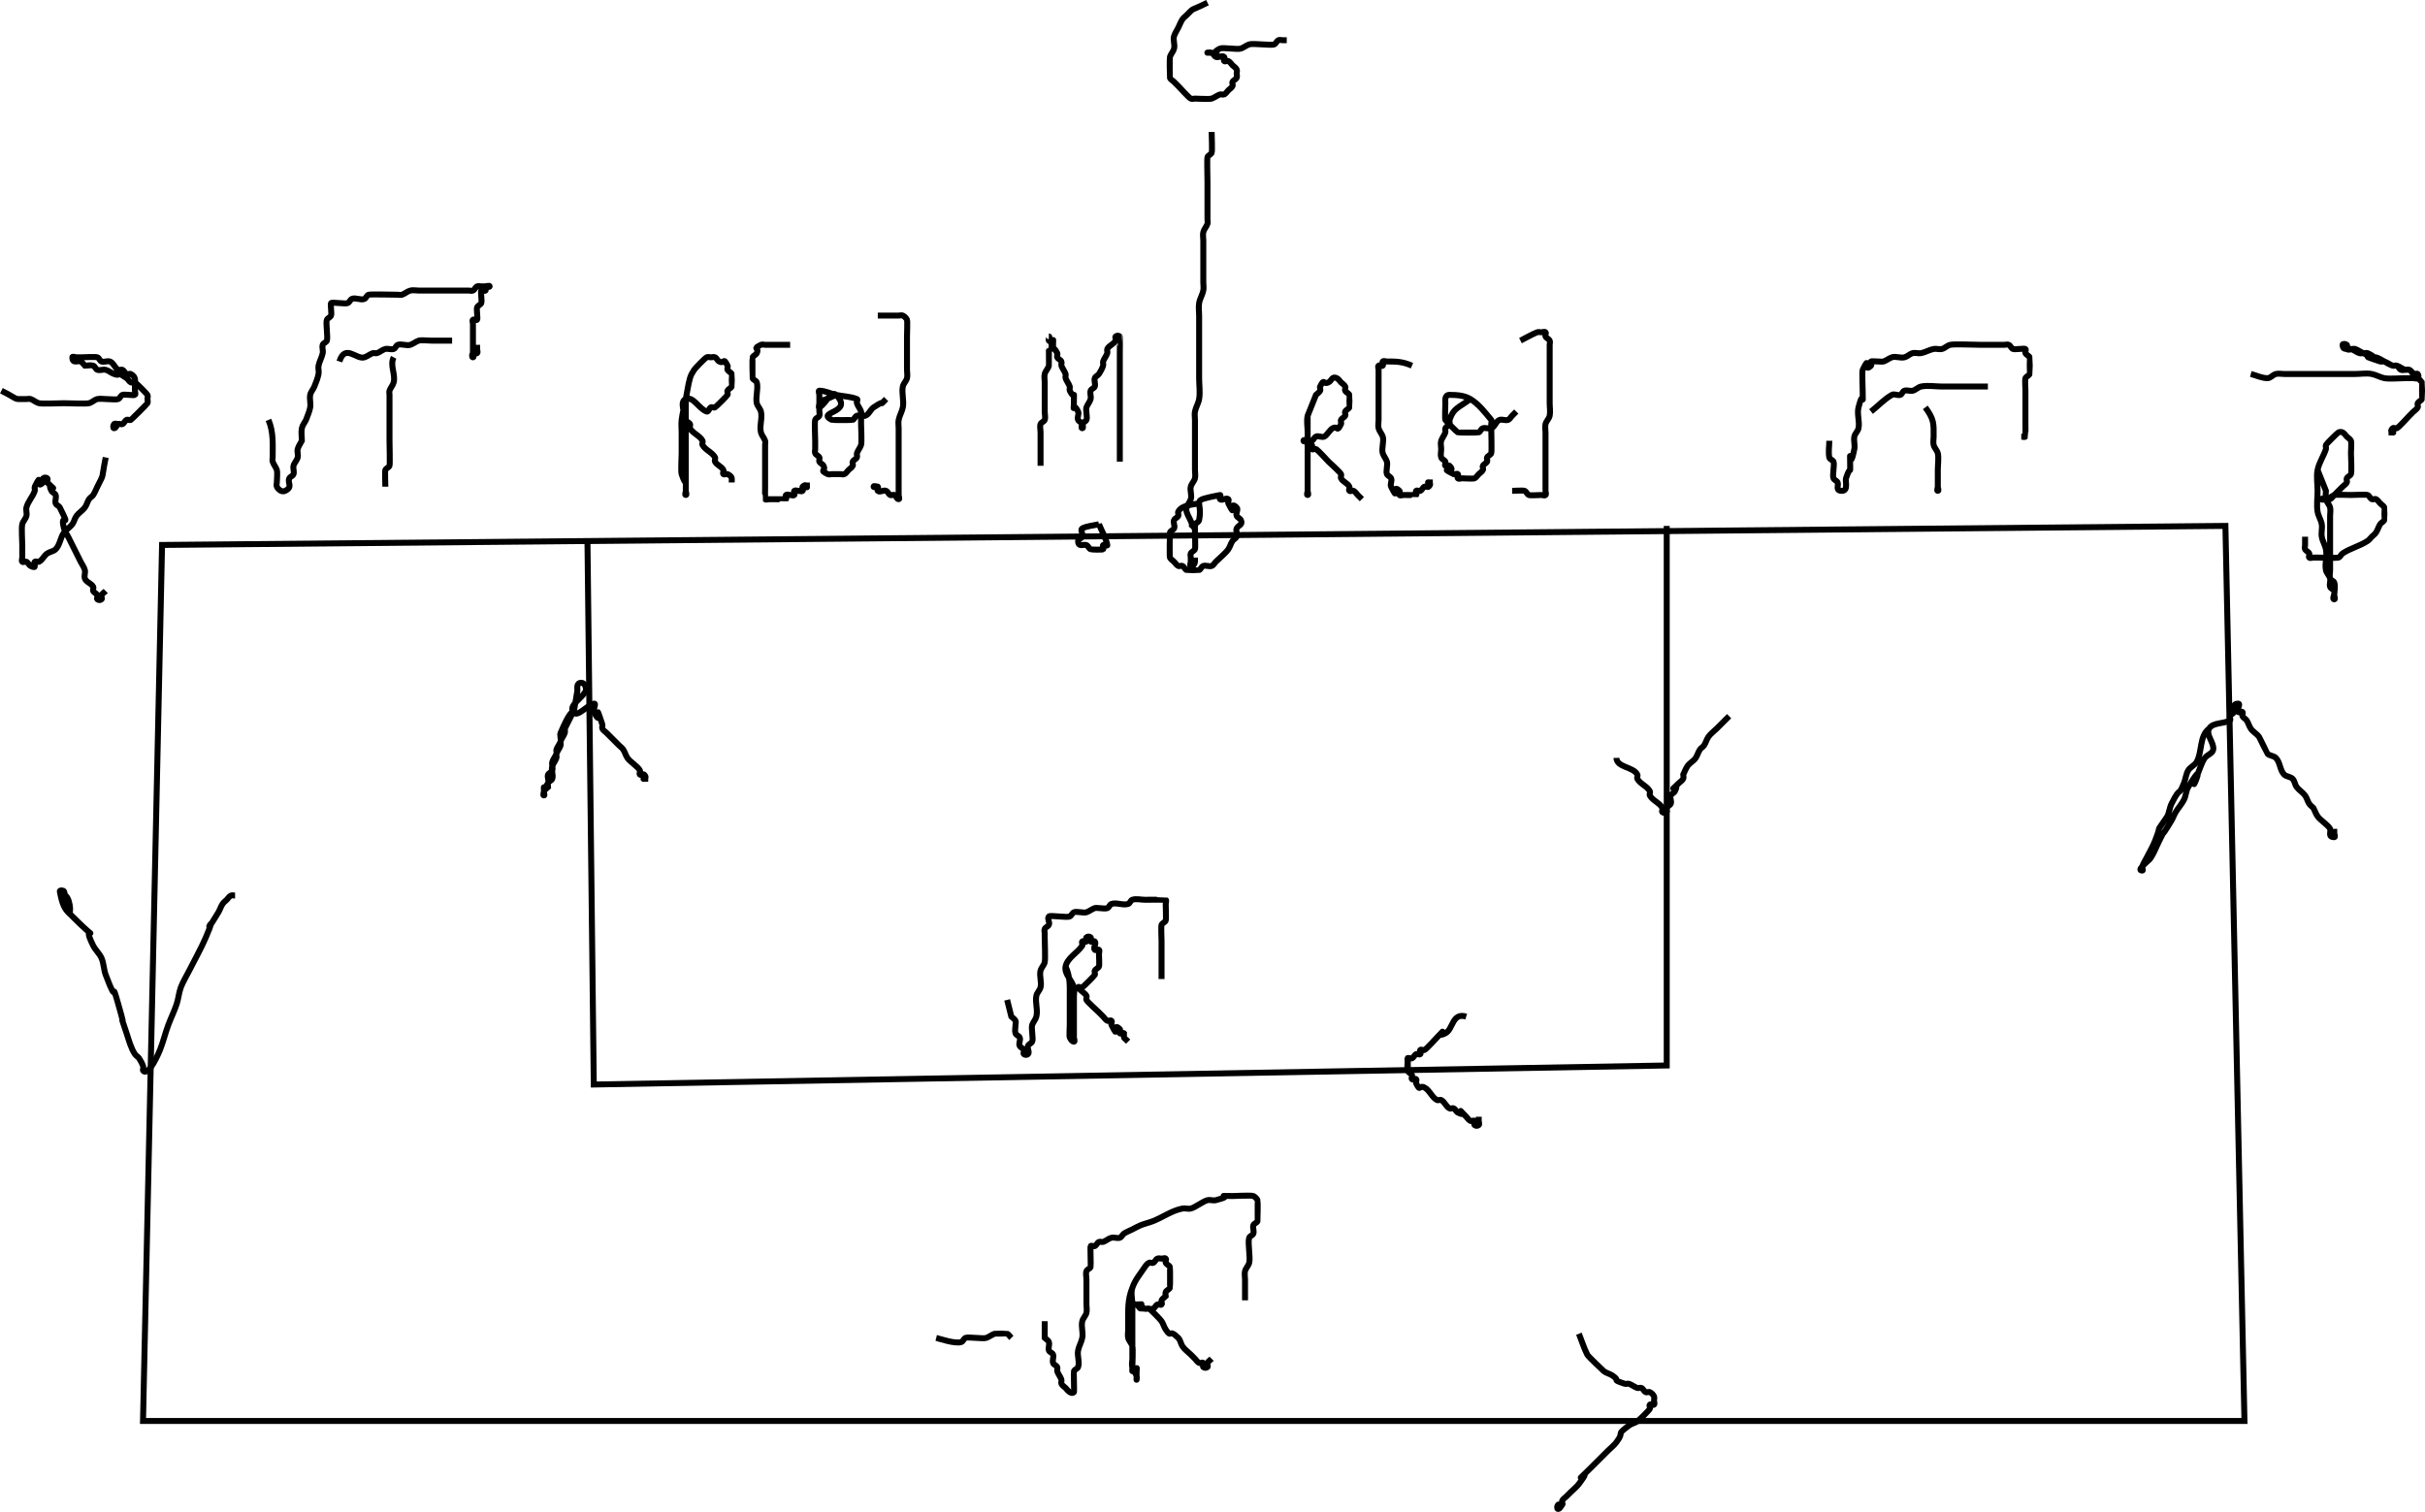 <?xml version="1.0" encoding="UTF-8" standalone="no"?>
<!-- Created with Inkscape (http://www.inkscape.org/) -->

<svg
   xmlns:dc="http://purl.org/dc/elements/1.1/"
   xmlns:cc="http://creativecommons.org/ns#"
   xmlns:rdf="http://www.w3.org/1999/02/22-rdf-syntax-ns#"
   xmlns:svg="http://www.w3.org/2000/svg"
   xmlns="http://www.w3.org/2000/svg"
   xmlns:sodipodi="http://sodipodi.sourceforge.net/DTD/sodipodi-0.dtd"
   xmlns:inkscape="http://www.inkscape.org/namespaces/inkscape"
   width="406.345"
   height="253.375"
   id="svg2"
   version="1.1"
   inkscape:version="0.48.2 r9819"
   sodipodi:docname="controlDiagramDetunedCavity.svg">
  <defs
     id="defs4" />
  <sodipodi:namedview
     id="base"
     pagecolor="#ffffff"
     bordercolor="#666666"
     borderopacity="1.0"
     inkscape:pageopacity="0.0"
     inkscape:pageshadow="2"
     inkscape:zoom="1.43"
     inkscape:cx="252.15625"
     inkscape:cy="111.08823"
     inkscape:document-units="px"
     inkscape:current-layer="layer1"
     showgrid="false"
     inkscape:window-width="1280"
     inkscape:window-height="737"
     inkscape:window-x="-8"
     inkscape:window-y="1912"
     inkscape:window-maximized="1"
     fit-margin-top="0"
     fit-margin-left="0"
     fit-margin-right="0"
     fit-margin-bottom="0" />
  <g
     inkscape:label="Layer 1"
     inkscape:groupmode="layer"
     id="layer1"
     transform="translate(-122.844,-134.438)">
    <path
       style="fill:none;stroke:#000000;stroke-width:1px;stroke-linecap:butt;stroke-linejoin:miter;stroke-opacity:1"
       d="m 150,225.766 345.745,-3.191 3.191,150 -352.128,0 z"
       id="path2993"
       inkscape:connector-curvature="0" />
    <path
       style="fill:none;stroke:#000000;stroke-width:1px;stroke-linecap:butt;stroke-linejoin:miter;stroke-opacity:1"
       d="m 221.277,224.703 1.064,91.489 179.787,-3.191 0,-90.426"
       id="path2995"
       inkscape:connector-curvature="0" />
    <path
       style="fill:none;stroke:#000000;stroke-width:1px;stroke-linecap:butt;stroke-linejoin:miter;stroke-opacity:1"
       d="m 167.832,204.81 c 0.874,2.09 0.699,4.124 0.699,6.294 0,0.233 -0.074,0.478 0,0.699 0.165,0.494 0.534,0.904 0.699,1.399 0.132,0.395 0,1.638 0,2.098 0,0.233 -0.104,0.491 0,0.699 0.227,0.455 0.82,0.989 1.399,0.699 1.373,-0.686 0.315,-1.329 0.699,-2.098 0.147,-0.295 0.595,-0.387 0.699,-0.699 0.147,-0.442 -0.113,-0.946 0,-1.399 0.126,-0.506 0.573,-0.893 0.699,-1.399 0.113,-0.452 -0.113,-0.946 0,-1.399 0.126,-0.506 0.466,-0.932 0.699,-1.399 0,-0.699 -0.137,-1.412 0,-2.098 0.102,-0.511 0.466,-0.932 0.699,-1.399 0.233,-0.699 0.578,-1.371 0.699,-2.098 0.115,-0.69 -0.137,-1.412 0,-2.098 0.102,-0.511 0.506,-0.915 0.699,-1.399 0.274,-0.684 0.555,-1.375 0.699,-2.098 0.091,-0.457 -0.091,-0.941 0,-1.399 0.145,-0.723 0.555,-1.375 0.699,-2.098 0.091,-0.457 -0.147,-0.956 0,-1.399 0.104,-0.313 0.595,-0.387 0.699,-0.699 0.193,-0.579 -0.222,-3.052 0,-3.497 0.147,-0.295 0.552,-0.404 0.699,-0.699 0.139,-0.277 -0.143,-1.955 0,-2.098 0.191,-0.191 2.418,0.19 2.797,0 0.295,-0.147 0.404,-0.552 0.699,-0.699 0.559,-0.28 1.538,0.28 2.098,0 0.295,-0.147 0.387,-0.595 0.699,-0.699 0.319,-0.106 4.422,0 4.895,0 0.233,0 0.478,0.074 0.699,0 0.494,-0.165 0.893,-0.573 1.399,-0.699 0.452,-0.113 0.932,0 1.399,0 1.399,0 2.797,0 4.196,0 1.165,0 2.331,0 3.497,0 0.233,0 0.466,0 0.699,0 0.233,0 0.491,0.104 0.699,0 0.295,-0.147 0.404,-0.552 0.699,-0.699 0.208,-0.104 0.466,0 0.699,0 0.233,0 0.466,0 0.699,0 0.233,0 0.699,-0.233 0.699,0 0,0.233 -0.534,-0.165 -0.699,0 -0.165,0.165 0.165,0.534 0,0.699 -0.165,0.165 -0.534,-0.165 -0.699,0 -0.143,0.143 0.139,1.821 0,2.098 -0.147,0.295 -0.552,0.404 -0.699,0.699 -0.139,0.277 0.143,1.955 0,2.098 -0.165,0.165 -0.534,-0.165 -0.699,0 -0.165,0.165 0,0.466 0,0.699 0,1.399 0,2.797 0,4.196 0,0.233 0,0.466 0,0.699 0,0.233 0.233,0.699 0,0.699 -0.233,0 -0.165,-0.534 0,-0.699 0.165,-0.165 0.534,0.165 0.699,0 0.165,-0.165 0,-0.466 0,-0.699 0,-0.233 0,-0.466 0,-0.699"
       id="path2997"
       inkscape:connector-curvature="0" />
    <path
       style="fill:none;stroke:#000000;stroke-width:1px;stroke-linecap:butt;stroke-linejoin:miter;stroke-opacity:1"
       d="m 188.811,194.32 c -0.678,1.315 0.339,2.839 0,4.196 -0.126,0.506 -0.534,0.904 -0.699,1.399 -0.074,0.221 0,0.466 0,0.699 0,0.466 0,0.932 0,1.399 0,2.098 0,4.196 0,6.294 0,0.301 0.095,4.007 0,4.196 -0.147,0.295 -0.552,0.404 -0.699,0.699 -0.092,0.184 0,2.432 0,2.797"
       id="path2999"
       inkscape:connector-curvature="0" />
    <path
       style="fill:none;stroke:#000000;stroke-width:1px;stroke-linecap:butt;stroke-linejoin:miter;stroke-opacity:1"
       d="m 179.72,195.02 c 0.958,-3.031 2.851,-0.251 4.196,-0.699 0.494,-0.165 0.904,-0.534 1.399,-0.699 0.221,-0.074 0.478,0.074 0.699,0 0.494,-0.165 0.893,-0.573 1.399,-0.699 0.452,-0.113 0.956,0.147 1.399,0 0.313,-0.104 0.387,-0.595 0.699,-0.699 0.629,-0.21 1.469,0.21 2.098,0 0.494,-0.165 0.904,-0.534 1.399,-0.699 0.395,-0.132 1.638,0 2.098,0 1.165,0 2.331,0 3.497,0"
       id="path3001"
       inkscape:connector-curvature="0" />
    <path
       style="fill:none;stroke:#000000;stroke-width:1px;stroke-linecap:butt;stroke-linejoin:miter;stroke-opacity:1"
       d="m 306.993,222.292 c -0.932,0.233 -1.938,0.269 -2.797,0.699 -0.417,0.208 0.208,0.982 0,1.399 -0.147,0.295 -0.699,0.37 -0.699,0.699 0,1.16 0.981,0.49 1.399,0.699 0.295,0.147 0.404,0.552 0.699,0.699 0.143,0.072 1.999,0.099 2.098,0 0.165,-0.165 -0.165,-0.534 0,-0.699 0.165,-0.165 0.745,0.229 0.699,0 -0.246,-1.231 -0.932,-2.331 -1.399,-3.497 z"
       id="path3003"
       inkscape:connector-curvature="0" />
    <path
       style="fill:none;stroke:#000000;stroke-width:1px;stroke-linecap:butt;stroke-linejoin:miter;stroke-opacity:1"
       d="m 279.72,358.656 c 0.47,0.117 3.184,1.036 4.196,0.699 0.313,-0.104 0.404,-0.552 0.699,-0.699 0.416,-0.208 2.908,0.196 3.497,0 0.494,-0.165 0.904,-0.534 1.399,-0.699 0.09,-0.03 2.04,-0.029 2.098,0 0.295,0.147 0.466,0.466 0.699,0.699"
       id="path3005"
       inkscape:connector-curvature="0" />
    <path
       style="fill:none;stroke:#000000;stroke-width:1px;stroke-linecap:butt;stroke-linejoin:miter;stroke-opacity:1"
       d="m 297.902,355.859 c 0,0.932 0,1.865 0,2.797 0.233,0.233 0.595,0.387 0.699,0.699 0.147,0.442 -0.147,0.956 0,1.399 0.104,0.313 0.595,0.387 0.699,0.699 0.147,0.442 -0.147,0.956 0,1.399 0.104,0.313 0.552,0.404 0.699,0.699 0.104,0.208 -0.074,0.478 0,0.699 0.165,0.494 0.534,0.904 0.699,1.399 0.074,0.221 -0.104,0.491 0,0.699 0.147,0.295 0.466,0.466 0.699,0.699 0.137,0.137 0.884,1.214 1.399,0.699 0.072,-0.072 -0.058,-3.322 0,-3.497 0.104,-0.313 0.595,-0.387 0.699,-0.699 0.295,-0.885 -0.183,-1.883 0,-2.797 0.145,-0.723 0.555,-1.375 0.699,-2.098 0.183,-0.914 -0.226,-1.893 0,-2.797 0.126,-0.506 0.573,-0.893 0.699,-1.399 0.113,-0.452 0,-0.932 0,-1.399 0,-1.399 0,-2.797 0,-4.196 0,-0.466 -0.147,-0.956 0,-1.399 0.104,-0.313 0.595,-0.387 0.699,-0.699 0.058,-0.174 -0.072,-3.424 0,-3.497 0.165,-0.165 0.491,0.104 0.699,0 0.295,-0.147 0.404,-0.552 0.699,-0.699 0.208,-0.104 0.478,0.074 0.699,0 0.494,-0.165 0.893,-0.573 1.399,-0.699 0.452,-0.113 0.956,0.147 1.399,0 0.313,-0.104 0.425,-0.516 0.699,-0.699 0.434,-0.289 0.932,-0.466 1.399,-0.699 0.466,-0.233 0.915,-0.506 1.399,-0.699 0.684,-0.274 1.413,-0.426 2.098,-0.699 1.691,-0.676 3.057,-1.73 4.895,-2.098 0.457,-0.091 0.946,0.113 1.399,0 0.778,-0.194 2.02,-1.204 2.797,-1.399 0.452,-0.113 0.946,0.113 1.399,0 3.631,-0.908 -0.747,-0.699 2.797,-0.699 0.276,0 3.198,-0.149 3.497,0 0.295,0.147 0.552,0.404 0.699,0.699 0.05,0.101 0.011,3.465 0,3.497 -0.104,0.313 -0.595,0.387 -0.699,0.699 -0.147,0.442 0.147,0.956 0,1.399 -0.104,0.313 -0.595,0.387 -0.699,0.699 -0.282,0.846 0.238,3.243 0,4.196 -0.126,0.506 -0.573,0.893 -0.699,1.399 -0.113,0.452 0,0.932 0,1.399 0,1.165 0,2.331 0,3.497"
       id="path3007"
       inkscape:connector-curvature="0" />
    <path
       style="fill:none;stroke:#000000;stroke-width:1px;stroke-linecap:butt;stroke-linejoin:miter;stroke-opacity:1"
       d="m 312.587,350.264 c -0.8,2.001 -0.699,3.572 -0.699,5.594 0,0.466 0,0.932 0,1.399 0,0.466 -0.113,0.946 0,1.399 0.126,0.506 0.573,0.893 0.699,1.399 0.133,0.532 0,2.911 0,3.497 0,1.64 -0.165,-0.33 0.699,1.399 0.104,0.208 0,0.932 0,0.699 0,-4.639 0.33,0.989 -0.699,-2.098 -0.147,-0.442 0,-0.932 0,-1.399 0,-1.399 0,-2.797 0,-4.196 0,-1.632 0,-3.263 0,-4.895 0,-0.932 -0.295,-1.913 0,-2.797 0.43,-1.289 1.344,-2.366 2.098,-3.497 0.183,-0.274 0.404,-0.552 0.699,-0.699 0.208,-0.104 0.491,0.104 0.699,0 0.295,-0.147 0.404,-0.552 0.699,-0.699 0.208,-0.104 0.466,0 0.699,0 0.233,0 0.534,-0.165 0.699,0 0.165,0.165 -0.104,0.491 0,0.699 0.147,0.295 0.552,0.404 0.699,0.699 0.039,0.078 0.039,3.418 0,3.497 -0.147,0.295 -0.552,0.404 -0.699,0.699 -0.104,0.208 0,0.466 0,0.699 -0.233,0.233 -0.552,0.404 -0.699,0.699 -0.104,0.208 0.165,0.534 0,0.699 -0.165,0.165 -0.491,-0.104 -0.699,0 -0.295,0.147 -0.404,0.552 -0.699,0.699 -0.037,0.018 -2.061,0.018 -2.098,0 -0.295,-0.147 -0.404,-0.552 -0.699,-0.699 -0.208,-0.104 -0.932,0 -0.699,0 3.183,0 0.04,-0.33 2.098,0.699 0.208,0.104 0.491,-0.104 0.699,0 0.289,0.145 1.9,1.802 2.098,2.098 0.289,0.434 0.41,0.965 0.699,1.399 1.071,1.607 0.399,-0.3 2.098,1.399 0.369,0.369 0.41,0.965 0.699,1.399 0.366,0.549 0.932,0.932 1.399,1.399 0.233,0.233 0.466,0.466 0.699,0.699 0.233,0.233 0.404,0.552 0.699,0.699 0.208,0.104 0.534,-0.165 0.699,0 0.165,0.165 -0.165,0.534 0,0.699 0.165,0.165 0.534,0.165 0.699,0 0.165,-0.165 -0.104,-0.491 0,-0.699 0.147,-0.295 0.466,-0.466 0.699,-0.699"
       id="path3009"
       inkscape:connector-curvature="0" />
    <path
       style="fill:none;stroke:#000000;stroke-width:1px;stroke-linecap:butt;stroke-linejoin:miter;stroke-opacity:1"
       d="m 291.608,302.013 c 0.233,0.932 0.466,1.865 0.699,2.797 0.233,0.233 0.552,0.404 0.699,0.699 0.104,0.208 0,0.466 0,0.699 0,0.466 -0.147,0.956 0,1.399 0.104,0.313 0.552,0.404 0.699,0.699 0.208,0.417 -0.208,0.982 0,1.399 0.147,0.295 0.552,0.404 0.699,0.699 0.104,0.208 -0.165,0.534 0,0.699 0.165,0.165 0.534,0.165 0.699,0 0.33,-0.33 -0.208,-0.982 0,-1.399 0.147,-0.295 0.552,-0.404 0.699,-0.699 0.232,-0.463 -0.195,-2.211 0,-2.797 0.165,-0.494 0.573,-0.893 0.699,-1.399 0.283,-1.131 -0.229,-2.354 0,-3.497 0.102,-0.511 0.573,-0.893 0.699,-1.399 0.226,-0.905 -0.226,-1.893 0,-2.797 0.126,-0.506 0.573,-0.893 0.699,-1.399 0.138,-0.55 0,-3.469 0,-4.196 0,-0.233 0,-0.466 0,-0.699 0,-0.233 -0.104,-0.491 0,-0.699 0.147,-0.295 0.552,-0.404 0.699,-0.699 0.208,-0.417 -0.33,-1.069 0,-1.399 0.245,-0.245 3.013,0.242 3.497,0 0.295,-0.147 0.404,-0.552 0.699,-0.699 0.413,-0.206 1.617,0.16 2.098,0 0.494,-0.165 0.904,-0.534 1.399,-0.699 0.221,-0.074 0.466,0 0.699,0 0.466,0 0.956,0.147 1.399,0 0.313,-0.104 0.387,-0.595 0.699,-0.699 0.842,-0.281 1.955,0.281 2.797,0 0.313,-0.104 0.387,-0.595 0.699,-0.699 0.663,-0.221 1.399,0 2.098,0 0.33,0 3.465,-0.032 3.497,0 0.165,0.165 0,0.466 0,0.699 0,0.366 0.092,2.613 0,2.797 -0.147,0.295 -0.552,0.404 -0.699,0.699 -0.106,0.213 0,2.314 0,2.797 0,2.098 0,4.196 0,6.294"
       id="path3011"
       inkscape:connector-curvature="0" />
    <path
       style="fill:none;stroke:#000000;stroke-width:1px;stroke-linecap:butt;stroke-linejoin:miter;stroke-opacity:1"
       d="m 301.399,296.418 c 0.785,1.727 0.699,3.144 0.699,4.895 0,1.632 0,3.263 0,4.895 0,0.315 -0.106,1.885 0,2.098 0.147,0.295 0.37,0.699 0.699,0.699 0.233,0 0,-0.466 0,-0.699 0,-0.699 0,-1.399 0,-2.098 0,-1.632 0,-3.263 0,-4.895 0,-0.466 0.128,-0.95 0,-1.399 -0.345,-1.207 -1.645,-2.266 -1.399,-3.497 0.293,-1.464 1.969,-2.255 2.797,-3.497 0.129,-0.194 -0.165,-0.534 0,-0.699 0.165,-0.165 0.534,0.165 0.699,0 0.165,-0.165 -0.165,-0.534 0,-0.699 0.165,-0.165 0.534,-0.165 0.699,0 0.165,0.165 -0.165,0.534 0,0.699 0.165,0.165 0.534,-0.165 0.699,0 0.33,0.33 -0.33,1.069 0,1.399 0.165,0.165 0.534,-0.165 0.699,0 0.165,0.165 0,0.466 0,0.699 0,0.315 0.106,1.885 0,2.098 -0.147,0.295 -0.552,0.404 -0.699,0.699 -0.104,0.208 0.104,0.491 0,0.699 -0.093,0.186 -1.912,2.005 -2.098,2.098 -0.208,0.104 -0.699,-0.233 -0.699,0 0,0.225 1.204,1.01 1.399,1.399 0.104,0.208 -0.104,0.491 0,0.699 0.187,0.373 1.73,1.73 2.098,2.098 0.233,0.233 0.466,0.466 0.699,0.699 0.233,0.233 0.404,0.552 0.699,0.699 0.208,0.104 0.534,-0.165 0.699,0 0.165,0.165 -0.104,0.491 0,0.699 1.455,2.91 -0.048,-0.748 1.399,0.699 0.165,0.165 -0.165,0.534 0,0.699 0.165,0.165 0.534,-0.165 0.699,0 0,1.029 -0.165,0.534 0.699,1.399"
       id="path3013"
       inkscape:connector-curvature="0" />
    <path
       style="fill:none;stroke:#000000;stroke-width:1px;stroke-linecap:butt;stroke-linejoin:miter;stroke-opacity:1"
       d="m 297.203,212.502 c 0,-1.865 0,-3.73 0,-5.594 0,-0.466 -0.147,-0.956 0,-1.399 0.104,-0.313 0.595,-0.387 0.699,-0.699 0.147,-0.442 0,-0.932 0,-1.399 0,-1.632 0,-3.263 0,-4.895 0,-0.466 -0.113,-0.946 0,-1.399 0.126,-0.506 0.573,-0.893 0.699,-1.399 0.024,-0.095 -0.017,-4.895 0,-4.895 0.233,0 -0.165,0.534 0,0.699 0.932,0.932 0.699,-1.165 0.699,0.699 0,1.64 -0.165,-0.33 0.699,1.399 0.104,0.208 -0.104,0.491 0,0.699 0.147,0.295 0.552,0.404 0.699,0.699 0.104,0.208 -0.074,0.478 0,0.699 0.165,0.494 0.534,0.904 0.699,1.399 0.074,0.221 -0.074,0.478 0,0.699 0.165,0.494 0.534,0.904 0.699,1.399 0.074,0.221 -0.104,0.491 0,0.699 0.864,1.728 0.699,-0.241 0.699,1.399 0,3.183 -0.33,0.04 0.699,2.098 0.208,0.417 -0.208,0.982 0,1.399 0.147,0.295 0.552,0.404 0.699,0.699 0.104,0.208 0.233,0.699 0,0.699 -0.233,0 -0.104,-0.491 0,-0.699 0.147,-0.295 0.552,-0.404 0.699,-0.699 0.206,-0.413 -0.16,-1.617 0,-2.098 0.165,-0.494 0.573,-0.893 0.699,-1.399 0.113,-0.452 -0.147,-0.956 0,-1.399 0.104,-0.313 0.595,-0.387 0.699,-0.699 0.147,-0.442 -0.147,-0.956 0,-1.399 0.104,-0.313 0.516,-0.425 0.699,-0.699 0.289,-0.434 0.534,-0.904 0.699,-1.399 0.074,-0.221 -0.074,-0.478 0,-0.699 0.165,-0.494 0.534,-0.904 0.699,-1.399 0.074,-0.221 -0.104,-0.491 0,-0.699 0.295,-0.59 1.104,-0.809 1.399,-1.399 0.104,-0.208 -0.165,-0.534 0,-0.699 0.165,-0.165 0.534,-0.165 0.699,0 0.028,0.028 0,2.54 0,2.797 0,6.061 0,12.121 0,18.182"
       id="path3015"
       inkscape:connector-curvature="0" />
    <path
       style="fill:none;stroke:#000000;stroke-width:1px;stroke-linecap:butt;stroke-linejoin:miter;stroke-opacity:1"
       d="m 429.371,208.306 c 0,0.932 -0.183,1.883 0,2.797 0.065,0.323 0.552,0.404 0.699,0.699 0.22,0.44 -0.22,2.358 0,2.797 0.147,0.295 0.552,0.404 0.699,0.699 0.209,0.418 -0.46,1.399 0.699,1.399 1.153,0 0.534,-1.603 0.699,-2.098 0.804,-2.411 0.699,-0.518 0.699,-2.098 0,-4.356 -0.208,1.742 0.699,-2.797 0.137,-0.686 -0.137,-1.412 0,-2.098 0.102,-0.511 0.597,-0.887 0.699,-1.399 0.229,-1.143 -0.283,-2.366 0,-3.497 0.908,-3.631 0.699,0.747 0.699,-2.797 0,-0.486 -0.126,-3.244 0,-3.497 1.455,-2.91 -0.048,0.748 1.399,-0.699 0.165,-0.165 -0.165,-0.534 0,-0.699 0.109,-0.109 1.826,0.091 2.098,0 0.494,-0.165 0.904,-0.534 1.399,-0.699 0.663,-0.221 1.419,0.17 2.098,0 0.506,-0.126 0.893,-0.573 1.399,-0.699 0.452,-0.113 0.941,0.091 1.399,0 0.723,-0.145 1.375,-0.555 2.098,-0.699 0.457,-0.091 0.946,0.113 1.399,0 0.506,-0.126 0.887,-0.597 1.399,-0.699 0.738,-0.148 3.884,0 4.895,0 1.166,0 2.331,0 3.497,0 0.233,0 0.466,0 0.699,0 0.233,0 0.491,-0.104 0.699,0 0.295,0.147 0.404,0.552 0.699,0.699 0.277,0.139 1.955,-0.143 2.098,0 0.165,0.165 -0.104,0.491 0,0.699 0.147,0.295 0.552,0.404 0.699,0.699 0.03,0.06 0.03,2.738 0,2.797 -0.147,0.295 -0.552,0.404 -0.699,0.699 -0.106,0.213 0,1.783 0,2.098 0,1.865 0,3.73 0,5.594 0,0.17 0.022,2.075 0,2.098 -0.165,0.165 -0.466,0 -0.699,0"
       id="path3017"
       inkscape:connector-curvature="0" />
    <path
       style="fill:none;stroke:#000000;stroke-width:1px;stroke-linecap:butt;stroke-linejoin:miter;stroke-opacity:1"
       d="m 445.455,202.712 c 1.523,2.041 1.399,2.804 1.399,4.895 0,0.466 -0.113,0.946 0,1.399 0.126,0.506 0.573,0.893 0.699,1.399 0.181,0.724 0,1.995 0,2.797 0,0.932 0,1.865 0,2.797 0,0.233 0.233,0.699 0,0.699 -0.233,0 0,-0.466 0,-0.699 0,-0.466 0,-0.932 0,-1.399"
       id="path3019"
       inkscape:connector-curvature="0" />
    <path
       style="fill:none;stroke:#000000;stroke-width:1px;stroke-linecap:butt;stroke-linejoin:miter;stroke-opacity:1"
       d="m 436.364,203.411 c 1.165,-0.932 2.201,-2.057 3.497,-2.797 0.405,-0.231 0.956,0.147 1.399,0 0.313,-0.104 0.387,-0.595 0.699,-0.699 0.442,-0.147 0.946,0.113 1.399,0 0.506,-0.126 0.887,-0.597 1.399,-0.699 1.143,-0.229 2.331,0 3.497,0 2.564,0 5.128,0 7.692,0"
       id="path3021"
       inkscape:connector-curvature="0" />
    <path
       style="fill:none;stroke:#000000;stroke-width:1px;stroke-linecap:butt;stroke-linejoin:miter;stroke-opacity:1"
       d="m 341.958,204.11 c 0,3.497 0,6.993 0,10.49 0,0.699 0,1.399 0,2.098 0,0.233 0.233,0.699 0,0.699 -0.233,0 0,-0.466 0,-0.699 0,-1.399 0,-2.797 0,-4.196 0,-1.865 0,-3.73 0,-5.594 0,-0.932 -0.202,-1.887 0,-2.797 0.466,-1.165 0.932,-2.331 1.399,-3.497 0.233,-0.233 0.552,-0.404 0.699,-0.699 0.104,-0.208 -0.104,-0.491 0,-0.699 0.773,-1.546 0.434,-0.217 1.399,-0.699 0.569,-0.284 0.579,-1.109 1.399,-0.699 0.295,0.147 0.466,0.466 0.699,0.699 0.233,0.233 0.552,0.404 0.699,0.699 0.104,0.208 -0.104,0.491 0,0.699 0.147,0.295 0.552,0.404 0.699,0.699 0.018,0.037 0.018,2.061 0,2.098 -0.147,0.295 -0.552,0.404 -0.699,0.699 -0.104,0.208 0.104,0.491 0,0.699 -0.147,0.295 -0.552,0.404 -0.699,0.699 -0.104,0.208 0.104,0.491 0,0.699 -0.773,1.546 -0.434,0.217 -1.399,0.699 -0.295,0.147 -0.466,0.466 -0.699,0.699 -0.233,0.233 -0.404,0.552 -0.699,0.699 -0.417,0.208 -0.982,-0.208 -1.399,0 -0.295,0.147 -0.404,0.552 -0.699,0.699 -0.208,0.104 -0.466,0 -0.699,0 -0.233,0 -0.699,0.233 -0.699,0 0,-0.233 0.534,-0.165 0.699,0 0.165,0.165 -0.165,0.534 0,0.699 0.165,0.165 0.534,-0.165 0.699,0 0.165,0.165 -0.165,0.534 0,0.699 0.165,0.165 0.491,-0.104 0.699,0 0.373,0.187 1.73,1.73 2.098,2.098 0.368,0.368 1.911,1.724 2.098,2.098 0.104,0.208 -0.104,0.491 0,0.699 0.295,0.59 1.104,0.809 1.399,1.399 0.104,0.208 -0.165,0.534 0,0.699 0.165,0.165 0.491,-0.104 0.699,0 0.295,0.147 0.466,0.466 0.699,0.699 0.233,0.233 0.466,0.466 0.699,0.699"
       id="path3023"
       inkscape:connector-curvature="0" />
    <path
       style="fill:none;stroke:#000000;stroke-width:1px;stroke-linecap:butt;stroke-linejoin:miter;stroke-opacity:1"
       d="m 359.441,195.719 c -1.662,-0.709 -2.643,-0.699 -4.196,-0.699 -0.233,0 -0.534,-0.165 -0.699,0 -0.165,0.165 0.165,0.534 0,0.699 -0.165,0.165 -0.534,-0.165 -0.699,0 -0.165,0.165 0,0.466 0,0.699 0,1.632 0,3.263 0,4.895 0,1.165 0,2.331 0,3.497 0,0.466 -0.113,0.946 0,1.399 0.126,0.506 0.534,0.904 0.699,1.399 0.248,0.743 -0.248,2.054 0,2.797 0.165,0.494 0.534,0.904 0.699,1.399 0.16,0.481 -0.206,1.685 0,2.098 0.147,0.295 0.552,0.404 0.699,0.699 0.208,0.417 -0.208,0.982 0,1.399 1.455,2.91 -0.048,-0.748 1.399,0.699 0.165,0.165 -0.165,0.534 0,0.699 0.165,0.165 0.466,0 0.699,0 0.17,0 2.075,0.022 2.098,0 0.165,-0.165 -0.165,-0.534 0,-0.699 0.165,-0.165 0.491,0.104 0.699,0 0.295,-0.147 0.404,-0.552 0.699,-0.699 0.208,-0.104 0.534,0.165 0.699,0 0.932,-0.932 -1.165,-0.699 0.699,-0.699"
       id="path3025"
       inkscape:connector-curvature="0" />
    <path
       style="fill:none;stroke:#000000;stroke-width:1px;stroke-linecap:butt;stroke-linejoin:miter;stroke-opacity:1"
       d="m 369.231,201.313 c -2.001,1.501 -2.818,1.462 -3.497,3.497 -0.074,0.221 0.104,0.491 0,0.699 -0.147,0.295 -0.552,0.404 -0.699,0.699 -0.104,0.208 0.074,0.478 0,0.699 -0.165,0.494 -0.534,0.904 -0.699,1.399 -0.147,0.442 0,0.932 0,1.399 0,0.466 -0.147,0.956 0,1.399 0.104,0.313 0.552,0.404 0.699,0.699 0.104,0.208 -0.165,0.534 0,0.699 0.165,0.165 0.534,-0.165 0.699,0 1.447,1.447 -2.211,-0.057 0.699,1.399 0.208,0.104 0.534,-0.165 0.699,0 0.165,0.165 -0.165,0.534 0,0.699 0.165,0.165 0.466,0 0.699,0 0.315,0 1.885,0.106 2.098,0 0.295,-0.147 0.466,-0.466 0.699,-0.699 0.233,-0.233 0.552,-0.404 0.699,-0.699 0.104,-0.208 -0.104,-0.491 0,-0.699 0.147,-0.295 0.552,-0.404 0.699,-0.699 0.104,-0.208 -0.104,-0.491 0,-0.699 0.147,-0.295 0.552,-0.404 0.699,-0.699 0.104,-0.208 0,-3.902 0,-4.196 0,-0.233 0,-0.466 0,-0.699 0,-0.233 0.149,-0.52 0,-0.699 -1.055,-1.266 -2.083,-2.648 -3.497,-3.497 -1.019,-0.612 -2.308,-0.699 -3.497,-0.699 -0.864,0 -0.699,0.981 -0.699,1.399 0,0.366 -0.092,2.613 0,2.797 0.093,0.186 1.912,2.005 2.098,2.098 0.078,0.039 3.418,0.039 3.497,0 0.295,-0.147 0.387,-0.595 0.699,-0.699 0.442,-0.147 0.956,0.147 1.399,0 0.625,-0.208 0.773,-1.19 1.399,-1.399 0.442,-0.147 0.956,0.147 1.399,0 0.313,-0.104 0.466,-0.466 0.699,-0.699 0.233,-0.233 0.466,-0.466 0.699,-0.699"
       id="path3027"
       inkscape:connector-curvature="0" />
    <path
       style="fill:none;stroke:#000000;stroke-width:1px;stroke-linecap:butt;stroke-linejoin:miter;stroke-opacity:1"
       d="m 377.622,191.523 c 0.932,-0.466 1.829,-1.011 2.797,-1.399 0.216,-0.087 0.466,0 0.699,0 0.233,0 0.534,-0.165 0.699,0 0.165,0.165 -0.104,0.491 0,0.699 0.147,0.295 0.552,0.404 0.699,0.699 0.104,0.208 0,0.466 0,0.699 0,0.233 0,0.466 0,0.699 0,1.399 0,2.797 0,4.196 0,1.632 0,3.263 0,4.895 0,0.699 0.137,1.412 0,2.098 -0.102,0.511 -0.573,0.893 -0.699,1.399 -0.113,0.452 0,0.932 0,1.399 0,0.466 0,0.932 0,1.399 0,1.632 0,3.263 0,4.895 0,1.165 0,2.331 0,3.497 0,0.233 0.165,0.534 0,0.699 -0.165,0.165 -0.466,0 -0.699,0 -0.315,0 -1.885,0.106 -2.098,0 -0.295,-0.147 -0.404,-0.552 -0.699,-0.699 -0.213,-0.106 -1.783,0 -2.098,0"
       id="path3029"
       inkscape:connector-curvature="0" />
    <path
       style="fill:none;stroke:#000000;stroke-width:1px;stroke-linecap:butt;stroke-linejoin:miter;stroke-opacity:1"
       d="m 237.762,201.313 c 0,4.196 0,8.392 0,12.587 0,0.932 0,1.865 0,2.797 0,0.233 0.233,0.699 0,0.699 -0.233,0 0,-0.466 0,-0.699 0,-0.233 0,-0.466 0,-0.699 0,-1.58 0.104,0.313 -0.699,-2.098 -0.151,-0.453 0,-2.924 0,-3.497 0,-1.165 0,-2.331 0,-3.497 0,-0.699 -0.087,-1.404 0,-2.098 0.147,-1.179 0.466,-2.331 0.699,-3.497 0.233,-1.165 0.373,-2.354 0.699,-3.497 0.143,-0.501 0.41,-0.965 0.699,-1.399 0.198,-0.296 1.809,-1.953 2.098,-2.098 0.208,-0.104 0.466,0 0.699,0 0.233,0 0.491,-0.104 0.699,0 0.295,0.147 0.404,0.552 0.699,0.699 0.965,0.482 0.626,-0.847 1.399,0.699 0.104,0.208 -0.104,0.491 0,0.699 0.147,0.295 0.552,0.404 0.699,0.699 0.018,0.037 0.018,2.061 0,2.098 -0.147,0.295 -0.552,0.404 -0.699,0.699 -0.104,0.208 0.104,0.491 0,0.699 -0.093,0.186 -1.912,2.005 -2.098,2.098 -0.208,0.104 -0.491,-0.104 -0.699,0 -0.295,0.147 -0.387,0.804 -0.699,0.699 -1.289,-0.43 -2.235,-2.603 -3.497,-2.098 -1.082,0.433 -0.192,2.347 0,3.497 0.054,0.325 0.552,0.404 0.699,0.699 0.104,0.208 -0.104,0.491 0,0.699 0.42,0.839 1.678,1.259 2.098,2.098 0.104,0.208 -0.104,0.491 0,0.699 0.42,0.839 1.678,1.259 2.098,2.098 0.104,0.208 -0.104,0.491 0,0.699 0.295,0.59 1.104,0.809 1.399,1.399 0.104,0.208 -0.165,0.534 0,0.699 0.165,0.165 0.491,-0.104 0.699,0 0.864,0.432 0.699,0.675 0.699,1.399"
       id="path3031"
       inkscape:connector-curvature="0" />
    <path
       style="fill:none;stroke:#000000;stroke-width:1px;stroke-linecap:butt;stroke-linejoin:miter;stroke-opacity:1"
       d="m 255.245,192.222 c -1.399,0 -2.797,0 -4.196,0 -0.233,0 -0.491,-0.104 -0.699,0 -1.546,0.773 -0.217,0.434 -0.699,1.399 -0.147,0.295 -0.552,0.404 -0.699,0.699 -0.05,0.101 -0.011,3.465 0,3.497 0.104,0.313 0.595,0.387 0.699,0.699 0.289,0.868 -0.23,2.577 0,3.497 0.126,0.506 0.573,0.893 0.699,1.399 0.274,1.097 -0.274,2.4 0,3.497 0.126,0.506 0.534,0.904 0.699,1.399 0.074,0.221 0,0.466 0,0.699 0,0.466 0,0.932 0,1.399 0,1.865 0,3.73 0,5.594 0,0.17 -0.022,2.075 0,2.098 0.165,0.165 0.466,0 0.699,0 0.257,0 2.769,0.028 2.797,0 0.165,-0.165 -0.165,-0.534 0,-0.699 0.236,-0.236 1.163,0.235 1.399,0 0.165,-0.165 -0.165,-0.534 0,-0.699 0.235,-0.236 1.163,0.235 1.399,0 0.165,-0.165 -0.165,-0.534 0,-0.699 0.932,-0.932 0.699,1.165 0.699,-0.699"
       id="path3033"
       inkscape:connector-curvature="0" />
    <path
       style="fill:none;stroke:#000000;stroke-width:1px;stroke-linecap:butt;stroke-linejoin:miter;stroke-opacity:1"
       d="m 262.937,200.614 c -3.214,1.607 -2.797,0.356 -2.797,2.797 0,0.233 0.104,0.491 0,0.699 -0.147,0.295 -0.595,0.387 -0.699,0.699 -0.134,0.401 0,2.84 0,3.497 0,0.466 0,0.932 0,1.399 0,0.233 -0.104,0.491 0,0.699 0.147,0.295 0.552,0.404 0.699,0.699 0.104,0.208 -0.104,0.491 0,0.699 0.147,0.295 0.552,0.404 0.699,0.699 0.482,0.965 -0.847,0.626 0.699,1.399 0.208,0.104 0.466,0 0.699,0 0.233,0 0.466,0 0.699,0 0.233,0 0.466,0 0.699,0 0.233,0 0.491,0.104 0.699,0 0.295,-0.147 0.466,-0.466 0.699,-0.699 0.233,-0.233 0.552,-0.404 0.699,-0.699 0.104,-0.208 -0.104,-0.491 0,-0.699 0.147,-0.295 0.552,-0.404 0.699,-0.699 0.104,-0.208 -0.074,-0.478 0,-0.699 0.165,-0.494 0.534,-0.904 0.699,-1.399 0.14,-0.42 0,-2.938 0,-3.497 0,-0.466 0,-0.932 0,-1.399 0,-0.233 0.074,-0.478 0,-0.699 -0.165,-0.494 -0.534,-0.904 -0.699,-1.399 -0.074,-0.221 0.216,-0.613 0,-0.699 -1.104,-0.441 -2.336,-0.441 -3.497,-0.699 -0.938,-0.208 -1.836,-0.699 -2.797,-0.699 -0.233,0 0,0.466 0,0.699 0,0.233 0,0.466 0,0.699 0,0.233 0,0.466 0,0.699 0,0.233 -0.208,0.804 0,0.699 1.042,-0.521 1.973,-2.922 2.797,-2.098 3.083,3.083 -3.495,2.798 -0.699,4.196 0.078,0.039 3.418,0.039 3.497,0 0.295,-0.147 0.387,-0.595 0.699,-0.699 0.442,-0.147 0.956,0.147 1.399,0 0.625,-0.208 0.85,-1.033 1.399,-1.399 2.54,-1.693 0.495,0.205 2.098,-1.399"
       id="path3035"
       inkscape:connector-curvature="0" />
    <path
       style="fill:none;stroke:#000000;stroke-width:1px;stroke-linecap:butt;stroke-linejoin:miter;stroke-opacity:1"
       d="m 269.93,187.327 c 1.165,0 2.331,0 3.497,0 0.233,0 0.491,-0.104 0.699,0 0.295,0.147 0.552,0.404 0.699,0.699 0.092,0.184 0,2.432 0,2.797 0,1.399 0,2.797 0,4.196 0,0.466 0,0.932 0,1.399 0,0.466 0.113,0.946 0,1.399 -0.126,0.506 -0.597,0.887 -0.699,1.399 -0.224,1.121 0.224,2.376 0,3.497 -0.145,0.723 -0.555,1.375 -0.699,2.098 -0.091,0.457 0,0.932 0,1.399 0,2.098 0,4.196 0,6.294 0,1.165 0,2.331 0,3.497 0,0.466 0,0.932 0,1.399 0,0.233 0.233,0.699 0,0.699 -0.33,0 -0.404,-0.552 -0.699,-0.699 -0.208,-0.104 -0.491,0.104 -0.699,0 -0.295,-0.147 -0.404,-0.552 -0.699,-0.699 -0.417,-0.208 -1.069,0.33 -1.399,0 -0.165,-0.165 0.165,-0.534 0,-0.699 -0.165,-0.165 -0.699,0.233 -0.699,0 0,-0.233 0.466,0 0.699,0"
       id="path3037"
       inkscape:connector-curvature="0" />
    <path
       style="fill:none;stroke:#000000;stroke-width:1px;stroke-linecap:butt;stroke-linejoin:miter;stroke-opacity:1"
       d="m 493.007,256.558 c -1.657,1.217 -1.126,3.975 -2.098,5.594 -0.339,0.565 -1.059,0.833 -1.399,1.399 -0.379,0.632 -0.426,1.413 -0.699,2.098 -1.047,2.617 -0.456,0.213 -2.098,3.497 -0.33,0.659 -0.37,1.439 -0.699,2.098 -2.358,3.537 -0.65,0.577 -2.098,4.196 -0.387,0.968 -0.932,1.865 -1.399,2.797 -0.233,0.466 -0.534,0.904 -0.699,1.399 -0.074,0.221 0.233,0.699 0,0.699 -0.848,0 0.174,-0.873 0.699,-1.399 0.233,-0.233 0.516,-0.425 0.699,-0.699 0.578,-0.867 0.932,-1.865 1.399,-2.797 1.599,-3.197 -0.434,0.723 2.098,-3.497 0.268,-0.447 0.431,-0.952 0.699,-1.399 0.432,-0.721 1.023,-1.346 1.399,-2.098 0.33,-0.659 0.32,-1.466 0.699,-2.098 3.943,-6.571 -1.072,4.428 2.098,-3.497 0.194,-0.484 0.387,-0.982 0.699,-1.399 0.396,-0.527 1.305,-0.746 1.399,-1.399 0.168,-1.177 -1.289,-2.465 -0.699,-3.497 0.623,-1.09 2.42,-0.753 3.497,-1.399 0.2,-0.12 -0.104,-0.491 0,-0.699 0.147,-0.295 0.552,-0.404 0.699,-0.699 0.209,-0.418 -0.46,-1.399 0.699,-1.399 0.466,0 -0.33,1.069 0,1.399 0.165,0.165 0.534,-0.165 0.699,0 0.165,0.165 -0.104,0.491 0,0.699 0.147,0.295 0.516,0.425 0.699,0.699 0.289,0.434 0.41,0.965 0.699,1.399 0.366,0.549 1.033,0.85 1.399,1.399 0.087,0.13 1.354,2.752 1.399,2.797 0.369,0.369 1.03,0.331 1.399,0.699 0.737,0.737 0.661,2.06 1.399,2.797 0.369,0.369 1.03,0.331 1.399,0.699 0.369,0.369 0.387,0.982 0.699,1.399 0.396,0.527 1.003,0.871 1.399,1.399 0.313,0.417 0.41,0.965 0.699,1.399 0.183,0.274 0.466,0.466 0.699,0.699 0.233,0.466 0.41,0.965 0.699,1.399 0.424,0.637 1.788,1.478 2.098,2.098 0.209,0.418 -0.46,1.399 0.699,1.399 0.233,0 0,-0.466 0,-0.699 0,-0.233 0,-0.466 0,-0.699"
       id="path3039"
       inkscape:connector-curvature="0" />
    <path
       style="fill:none;stroke:#000000;stroke-width:1px;stroke-linecap:butt;stroke-linejoin:miter;stroke-opacity:1"
       d="m 387.413,357.957 c 0.466,1.165 0.837,2.374 1.399,3.497 0.169,0.337 2.778,2.783 2.797,2.797 0.417,0.313 0.965,0.41 1.399,0.699 1.6,1.067 -0.437,0.554 2.098,1.399 0.221,0.074 0.478,-0.074 0.699,0 0.494,0.165 0.904,0.534 1.399,0.699 0.221,0.074 0.491,-0.104 0.699,0 0.295,0.147 0.404,0.552 0.699,0.699 0.208,0.104 0.491,-0.104 0.699,0 0.295,0.147 0.552,0.404 0.699,0.699 0.104,0.208 0,0.466 0,0.699 0,0.233 0.165,0.534 0,0.699 -0.165,0.165 -0.534,-0.165 -0.699,0 -0.165,0.165 0.104,0.491 0,0.699 -0.145,0.289 -1.802,1.9 -2.098,2.098 -0.434,0.289 -0.982,0.387 -1.399,0.699 -2.447,1.835 -0.566,0.755 -2.098,2.797 -0.396,0.527 -0.932,0.932 -1.399,1.399 -0.932,0.932 -1.865,1.865 -2.797,2.797 -4.282,4.282 0.885,-1.179 -2.098,2.797 -0.396,0.527 -0.932,0.932 -1.399,1.399 -0.233,0.233 -0.466,0.466 -0.699,0.699 -0.233,0.233 -0.552,0.404 -0.699,0.699 -0.104,0.208 0.165,0.534 0,0.699 -0.165,0.165 -0.534,-0.165 -0.699,0 -0.165,0.165 -0.233,0.699 0,0.699 0.33,0 0.466,-0.466 0.699,-0.699"
       id="path3041"
       inkscape:connector-curvature="0" />
    <path
       style="fill:none;stroke:#000000;stroke-width:1px;stroke-linecap:butt;stroke-linejoin:miter;stroke-opacity:1"
       d="m 134.266,287.327 c -0.233,-0.932 -1.632,-2.564 -0.699,-2.797 0.932,-0.233 1.379,3.477 0.699,2.797 -0.888,-0.888 -1.152,-2.266 -1.399,-3.497 -0.046,-0.229 0.613,-0.216 0.699,0 0.441,1.104 0.088,2.477 0.699,3.497 6.747,6.747 1.755,0.712 4.196,5.594 0.376,0.752 1.068,1.325 1.399,2.098 0.379,0.883 0.362,1.897 0.699,2.797 2.238,5.967 0.709,0.033 2.098,4.895 1.756,6.147 -0.278,-0.135 1.399,4.895 0.379,1.137 0.713,2.468 1.399,3.497 0.183,0.274 0.516,0.425 0.699,0.699 0.289,0.434 0.534,0.904 0.699,1.399 0.074,0.221 -0.165,0.534 0,0.699 0.933,0.933 2.602,-3.008 2.797,-3.497 0.548,-1.369 0.881,-2.815 1.399,-4.196 0.441,-1.175 1.002,-2.306 1.399,-3.497 0.304,-0.912 0.362,-1.897 0.699,-2.797 0.366,-0.976 0.932,-1.865 1.399,-2.797 0.932,-1.865 1.976,-3.678 2.797,-5.594 2.326,-5.428 -1.262,1.404 2.098,-4.196 0.268,-0.447 0.41,-0.965 0.699,-1.399 0.183,-0.274 0.466,-0.466 0.699,-0.699 0.233,-0.233 0.404,-0.552 0.699,-0.699 0.208,-0.104 0.466,0 0.699,0"
       id="path3043"
       inkscape:connector-curvature="0" />
    <path
       style="fill:none;stroke:#000000;stroke-width:1px;stroke-linecap:butt;stroke-linejoin:miter;stroke-opacity:1"
       d="m 140.559,211.103 c -0.802,4.008 -0.168,2.433 -1.399,4.895 -0.233,0.466 -0.41,0.965 -0.699,1.399 -0.183,0.274 -0.516,0.425 -0.699,0.699 -0.289,0.434 -0.387,0.982 -0.699,1.399 -0.396,0.527 -1.003,0.871 -1.399,1.399 -0.313,0.417 -0.387,0.982 -0.699,1.399 -0.396,0.527 -1.003,0.871 -1.399,1.399 -0.625,0.834 -0.661,2.06 -1.399,2.797 -0.369,0.369 -0.965,0.41 -1.399,0.699 -0.549,0.366 -0.809,1.104 -1.399,1.399 -0.208,0.104 -0.534,-0.165 -0.699,0 -0.311,0.311 0.544,1.321 -0.699,0.699 -0.295,-0.147 -0.404,-0.552 -0.699,-0.699 -0.208,-0.104 -0.534,0.165 -0.699,0 -0.165,-0.165 0,-0.466 0,-0.699 0,-0.699 0,-1.399 0,-2.098 0,-0.812 -0.158,-2.863 0,-3.497 0.126,-0.506 0.573,-0.893 0.699,-1.399 0.113,-0.452 -0.113,-0.946 0,-1.399 0.253,-1.011 1.069,-1.808 1.399,-2.797 0.074,-0.221 -0.104,-0.491 0,-0.699 1.455,-2.91 -0.048,0.748 1.399,-0.699 0.165,-0.165 -0.165,-0.534 0,-0.699 0.165,-0.165 0.534,-0.165 0.699,0 0.165,0.165 -0.104,0.491 0,0.699 2.319,2.319 -0.33,-0.659 0.699,1.399 0.147,0.295 0.595,0.387 0.699,0.699 0.147,0.442 -0.147,0.956 0,1.399 0.104,0.313 0.552,0.404 0.699,0.699 2.112,4.224 -0.101,0.296 0.699,3.497 0.126,0.506 0.466,0.932 0.699,1.399 0.699,1.399 1.399,2.797 2.098,4.196 0.233,0.466 0.573,0.893 0.699,1.399 0.113,0.452 -0.147,0.956 0,1.399 0.208,0.625 1.104,0.809 1.399,1.399 0.104,0.208 -0.104,0.491 0,0.699 0.147,0.295 0.552,0.404 0.699,0.699 0.104,0.208 -0.165,0.534 0,0.699 0.165,0.165 0.534,0.165 0.699,0 0.165,-0.165 -0.104,-0.491 0,-0.699 0.147,-0.295 0.466,-0.466 0.699,-0.699"
       id="path3045"
       inkscape:connector-curvature="0" />
    <path
       style="fill:none;stroke:#000000;stroke-width:1px;stroke-linecap:butt;stroke-linejoin:miter;stroke-opacity:1"
       d="m 123.077,199.915 c 3.214,1.607 1.755,1.399 4.196,1.399 0.233,0 0.478,-0.074 0.699,0 0.494,0.165 0.893,0.573 1.399,0.699 0.55,0.138 3.469,0 4.196,0 0.727,0 3.646,0.138 4.196,0 0.506,-0.126 0.893,-0.573 1.399,-0.699 0.595,-0.149 3.095,0.201 3.497,0 0.295,-0.147 0.404,-0.552 0.699,-0.699 0.277,-0.139 1.955,0.143 2.098,0 0.165,-0.165 0,-0.466 0,-0.699 0,-0.233 0,-0.466 0,-0.699 0,-0.854 0.271,-1.613 -0.699,-2.098 -0.208,-0.104 -0.491,0.104 -0.699,0 -0.295,-0.147 -0.404,-0.552 -0.699,-0.699 -0.208,-0.104 -0.491,0.104 -0.699,0 -0.59,-0.295 -0.773,-1.19 -1.399,-1.399 -0.442,-0.147 -0.956,0.147 -1.399,0 -0.313,-0.104 -0.387,-0.595 -0.699,-0.699 -0.376,-0.125 -2.205,0 -2.797,0 -0.233,0 -0.466,0 -0.699,0 -0.233,0 -0.699,-0.233 -0.699,0 0,1.16 0.981,0.49 1.399,0.699 0.295,0.147 0.466,0.466 0.699,0.699 0.466,0 0.956,-0.147 1.399,0 0.313,0.104 0.387,0.595 0.699,0.699 0.442,0.147 0.946,-0.113 1.399,0 0.506,0.126 0.904,0.534 1.399,0.699 2.082,0.694 -1.435,-1.656 2.098,0.699 0.274,0.183 0.404,0.552 0.699,0.699 0.208,0.104 0.491,-0.104 0.699,0 0.186,0.093 2.005,1.912 2.098,2.098 0.104,0.208 0,0.466 0,0.699 0,0.233 0.104,0.491 0,0.699 -0.067,0.134 -2.663,2.73 -2.797,2.797 -0.208,0.104 -0.491,-0.104 -0.699,0 -0.295,0.147 -0.404,0.552 -0.699,0.699 -0.208,0.104 -0.491,-0.104 -0.699,0 -0.295,0.147 -0.37,0.699 -0.699,0.699 -0.233,0 -0.165,-0.534 0,-0.699 0.165,-0.165 0.466,0 0.699,0"
       id="path3047"
       inkscape:connector-curvature="0" />
    <path
       style="fill:none;stroke:#000000;stroke-width:1px;stroke-linecap:butt;stroke-linejoin:miter;stroke-opacity:1"
       d="m 511.189,213.201 c 0.466,1.165 0.932,2.331 1.399,3.497 0,0.466 -0.113,0.946 0,1.399 0.126,0.506 0.573,0.893 0.699,1.399 0.113,0.452 0,0.932 0,1.399 0,0.699 0,1.399 0,2.098 0,1.632 0,3.263 0,4.895 0,0.699 0,1.399 0,2.098 0,0.466 -0.147,0.956 0,1.399 0.104,0.313 0.595,0.387 0.699,0.699 0.221,0.663 0,1.399 0,2.098 0,0.233 0.233,0.699 0,0.699 -0.466,0 0.208,-0.982 0,-1.399 -0.147,-0.295 -0.595,-0.387 -0.699,-0.699 -0.147,-0.442 0.113,-0.946 0,-1.399 -0.126,-0.506 -0.597,-0.887 -0.699,-1.399 -0.229,-1.143 0.229,-2.354 0,-3.497 -0.145,-0.723 -0.578,-1.371 -0.699,-2.098 -0.115,-0.69 0.115,-1.408 0,-2.098 -0.121,-0.727 -0.578,-1.371 -0.699,-2.098 -0.192,-1.15 0,-2.331 0,-3.497 0,-1.165 -0.229,-2.354 0,-3.497 0.246,-1.231 1.002,-2.306 1.399,-3.497 0.074,-0.221 -0.104,-0.491 0,-0.699 0.093,-0.186 1.912,-2.005 2.098,-2.098 0.208,-0.104 0.491,-0.104 0.699,0 0.295,0.147 0.466,0.466 0.699,0.699 0.233,0.233 0.552,0.404 0.699,0.699 0.106,0.213 0,1.783 0,2.098 0,0.276 0.149,3.198 0,3.497 -0.147,0.295 -0.552,0.404 -0.699,0.699 -0.104,0.208 0.104,0.491 0,0.699 -0.147,0.295 -0.466,0.466 -0.699,0.699 -0.233,0.233 -0.466,0.466 -0.699,0.699 -0.233,0.233 -0.466,0.466 -0.699,0.699 -0.233,0.233 -0.404,0.552 -0.699,0.699 -0.208,0.104 -0.466,0 -0.699,0 -0.233,0 -0.699,0.233 -0.699,0 0,-0.233 0.466,0 0.699,0 1.64,0 -0.33,0.165 1.399,-0.699 0.157,-0.078 2.631,0 2.797,0 0.483,0 2.585,-0.106 2.797,0 0.295,0.147 0.404,0.552 0.699,0.699 0.208,0.104 0.491,-0.104 0.699,0 0.295,0.147 0.466,0.466 0.699,0.699 0.233,0.233 0.552,0.404 0.699,0.699 0.018,0.037 0.018,2.061 0,2.098 -0.147,0.295 -0.516,0.425 -0.699,0.699 -0.289,0.434 -0.41,0.965 -0.699,1.399 -0.183,0.274 -0.466,0.466 -0.699,0.699 -0.233,0.233 -0.425,0.516 -0.699,0.699 -1.291,0.861 -2.905,1.237 -4.196,2.098 -0.274,0.183 -0.387,0.595 -0.699,0.699 -0.32,0.107 -3.106,0 -3.497,0 -0.233,0 -0.466,0 -0.699,0 -0.233,0 -0.534,0.165 -0.699,0 -0.165,-0.165 0.104,-0.491 0,-0.699 -0.147,-0.295 -0.552,-0.404 -0.699,-0.699 -0.104,-0.208 0,-0.466 0,-0.699 0,-0.466 0,-0.932 0,-1.399"
       id="path3049"
       inkscape:connector-curvature="0" />
    <path
       style="fill:none;stroke:#000000;stroke-width:1px;stroke-linecap:butt;stroke-linejoin:miter;stroke-opacity:1"
       d="m 500,197.117 c 0.932,0.233 1.836,0.699 2.797,0.699 0.521,0 0.893,-0.573 1.399,-0.699 0.452,-0.113 0.932,0 1.399,0 0.466,0 0.932,0 1.399,0 1.632,0 3.263,0 4.895,0 1.865,0 3.73,0 5.594,0 0.932,0 1.883,-0.183 2.797,0 0.723,0.145 1.375,0.555 2.098,0.699 0.789,0.158 2.581,0 3.497,0 0.466,0 0.932,0 1.399,0 0.233,0 0.534,0.165 0.699,0 0.165,-0.165 0.165,-0.534 0,-0.699 -0.165,-0.165 -0.491,0.104 -0.699,0 -0.295,-0.147 -0.387,-0.595 -0.699,-0.699 -0.442,-0.147 -0.956,0.147 -1.399,0 -0.313,-0.104 -0.404,-0.552 -0.699,-0.699 -0.208,-0.104 -0.478,0.074 -0.699,0 -0.494,-0.165 -0.904,-0.534 -1.399,-0.699 -0.221,-0.074 -0.478,0.074 -0.699,0 -5.065,-1.688 1.103,0.202 -2.098,-1.399 -0.208,-0.104 -0.478,0.074 -0.699,0 -0.494,-0.165 -0.904,-0.534 -1.399,-0.699 -0.442,-0.147 -1.069,0.33 -1.399,0 -0.165,-0.165 0.165,-0.534 0,-0.699 -0.165,-0.165 -0.699,-0.233 -0.699,0 0,1.061 0.981,0.56 1.399,0.699 0.494,0.165 0.904,0.534 1.399,0.699 0.221,0.074 0.466,0 0.699,0 0.466,0.233 0.904,0.534 1.399,0.699 0.221,0.074 0.478,-0.074 0.699,0 0.989,0.33 1.808,1.069 2.797,1.399 0.221,0.074 0.478,-0.074 0.699,0 0.494,0.165 0.904,0.534 1.399,0.699 0.221,0.074 0.491,-0.104 0.699,0 0.186,0.093 2.005,1.912 2.098,2.098 0.03,0.06 0.03,2.738 0,2.797 -0.147,0.295 -0.552,0.404 -0.699,0.699 -0.104,0.208 0.104,0.491 0,0.699 -0.147,0.295 -0.466,0.466 -0.699,0.699 -0.233,0.233 -0.466,0.466 -0.699,0.699 -0.368,0.368 -1.724,1.911 -2.098,2.098 -0.208,0.104 -0.534,-0.165 -0.699,0 -0.932,0.932 1.165,0.699 -0.699,0.699"
       id="path3051"
       inkscape:connector-curvature="0" />
    <path
       style="fill:none;stroke:#000000;stroke-width:1px;stroke-linecap:butt;stroke-linejoin:miter;stroke-opacity:1"
       d="m 323.776,218.796 c -0.82,0.205 -2.906,0.217 -3.497,1.399 -0.104,0.208 0.104,0.491 0,0.699 -0.147,0.295 -0.552,0.404 -0.699,0.699 -0.208,0.417 0.208,0.982 0,1.399 -0.147,0.295 -0.595,0.387 -0.699,0.699 -0.017,0.052 -0.077,4.042 0,4.196 0.147,0.295 0.466,0.466 0.699,0.699 0.233,0.233 0.404,0.552 0.699,0.699 0.208,0.104 0.491,-0.104 0.699,0 0.295,0.147 0.404,0.552 0.699,0.699 0.037,0.018 2.061,0.018 2.098,0 0.295,-0.147 0.387,-0.595 0.699,-0.699 0.442,-0.147 0.956,0.147 1.399,0 0.313,-0.104 0.466,-0.466 0.699,-0.699 0.546,-0.546 1.696,-1.494 2.098,-2.098 0.289,-0.434 0.41,-0.965 0.699,-1.399 0.183,-0.274 0.552,-0.404 0.699,-0.699 0.208,-0.417 -0.208,-0.982 0,-1.399 0.284,-0.569 1.109,-0.579 0.699,-1.399 -0.147,-0.295 -0.552,-0.404 -0.699,-0.699 -0.208,-0.417 0.33,-1.069 0,-1.399 -1.447,-1.447 0.057,2.211 -1.399,-0.699 -0.104,-0.208 0.165,-0.534 0,-0.699 -0.33,-0.33 -1.069,0.33 -1.399,0 -0.165,-0.165 0.229,-0.745 0,-0.699 -5.317,1.063 -2.787,0.649 -3.497,4.196 -0.065,0.323 -0.466,0.466 -0.699,0.699 0,0.466 0,0.932 0,1.399 0,0.483 0.106,2.585 0,2.797 -0.147,0.295 -0.552,0.404 -0.699,0.699 -0.104,0.208 0,0.466 0,0.699 0,0.233 0,0.466 0,0.699 0,0.233 -0.233,0.699 0,0.699 0.864,0 0.699,-0.981 0.699,-1.399"
       id="path3053"
       inkscape:connector-curvature="0" />
    <path
       style="fill:none;stroke:#000000;stroke-width:1px;stroke-linecap:butt;stroke-linejoin:miter;stroke-opacity:1"
       d="m 322.378,222.992 c 0.794,-0.827 -1.075,-2.369 -0.699,-3.497 0.165,-0.494 0.534,-0.904 0.699,-1.399 0.221,-0.663 -0.17,-1.419 0,-2.098 0.126,-0.506 0.573,-0.893 0.699,-1.399 0.113,-0.452 0,-0.932 0,-1.399 0,-0.466 0,-0.932 0,-1.399 0,-1.632 0,-3.263 0,-4.895 0,-0.699 0,-1.399 0,-2.098 0,-0.466 -0.091,-0.941 0,-1.399 0.145,-0.723 0.578,-1.371 0.699,-2.098 0.192,-1.15 0,-2.331 0,-3.497 0,-2.797 0,-5.594 0,-8.392 0,-0.699 0,-1.399 0,-2.098 0,-0.699 -0.115,-1.408 0,-2.098 0.121,-0.727 0.555,-1.375 0.699,-2.098 0.091,-0.457 0,-0.932 0,-1.399 0,-1.865 0,-3.73 0,-5.594 0,-0.466 0,-0.932 0,-1.399 0,-0.466 -0.113,-0.946 0,-1.399 0.126,-0.506 0.534,-0.904 0.699,-1.399 0.074,-0.221 0,-0.466 0,-0.699 0,-0.466 0,-0.932 0,-1.399 0,-1.632 0,-3.263 0,-4.895 0,-0.496 -0.09,-4.015 0,-4.196 0.147,-0.295 0.552,-0.404 0.699,-0.699 0.126,-0.253 0,-3.01 0,-3.497"
       id="path3055"
       inkscape:connector-curvature="0" />
    <path
       style="fill:none;stroke:#000000;stroke-width:1px;stroke-linecap:butt;stroke-linejoin:miter;stroke-opacity:1"
       d="m 325.175,134.88 c -3.092,1.546 -2.06,0.661 -3.497,2.098 -0.233,0.233 -0.516,0.425 -0.699,0.699 -0.289,0.434 -0.466,0.932 -0.699,1.399 -0.233,0.466 -0.534,0.904 -0.699,1.399 -0.221,0.663 0.17,1.419 0,2.098 -0.126,0.506 -0.534,0.904 -0.699,1.399 -0.063,0.189 -0.026,3.417 0,3.497 0.104,0.313 0.466,0.466 0.699,0.699 0.233,0.233 0.466,0.466 0.699,0.699 0.368,0.368 1.724,1.911 2.098,2.098 0.208,0.104 0.466,0 0.699,0 0.238,0 2.419,0.126 2.797,0 0.494,-0.165 0.904,-0.534 1.399,-0.699 0.221,-0.074 0.491,0.104 0.699,0 0.295,-0.147 0.466,-0.466 0.699,-0.699 0.233,-0.233 0.552,-0.404 0.699,-0.699 0.104,-0.208 -0.104,-0.491 0,-0.699 0.147,-0.295 0.552,-0.404 0.699,-0.699 0.104,-0.208 0,-0.466 0,-0.699 0,-0.233 0.104,-0.491 0,-0.699 -0.147,-0.295 -0.466,-0.466 -0.699,-0.699 -0.233,-0.233 -0.404,-0.552 -0.699,-0.699 -0.208,-0.104 -0.534,0.165 -0.699,0 -0.165,-0.165 0.165,-0.534 0,-0.699 -0.33,-0.33 -0.982,0.208 -1.399,0 -0.295,-0.147 -0.404,-0.552 -0.699,-0.699 -0.208,-0.104 -0.932,0 -0.699,0 3.183,0 0.04,0.33 2.098,-0.699 0.458,-0.229 2.876,0.207 3.497,0 0.494,-0.165 0.904,-0.534 1.399,-0.699 0.659,-0.22 3.742,0.227 4.196,0 0.295,-0.147 0.404,-0.552 0.699,-0.699 0.208,-0.104 0.466,0 0.699,0 0.233,0 0.466,0 0.699,0"
       id="path3059"
       inkscape:connector-curvature="0" />
    <path
       style="fill:none;stroke:#000000;stroke-width:1px;stroke-linecap:butt;stroke-linejoin:miter;stroke-opacity:1"
       d="m 393.706,261.453 c 0.035,1.629 2.829,1.462 3.497,2.797 0.104,0.208 -0.104,0.491 0,0.699 0.42,0.839 1.678,1.259 2.098,2.098 0.104,0.208 -0.104,0.491 0,0.699 0.42,0.839 1.678,1.259 2.098,2.098 0.104,0.208 -0.165,0.534 0,0.699 0.165,0.165 0.534,0.165 0.699,0 0.165,-0.165 -0.104,-0.491 0,-0.699 0.147,-0.295 0.552,-0.404 0.699,-0.699 0.208,-0.417 -0.208,-0.982 0,-1.399 0.147,-0.295 0.552,-0.404 0.699,-0.699 1.029,-2.058 -1.62,0.921 0.699,-1.399 0.233,-0.233 0.552,-0.404 0.699,-0.699 0.104,-0.208 0,-0.466 0,-0.699 0.233,-0.466 0.41,-0.965 0.699,-1.399 0.366,-0.549 1.033,-0.85 1.399,-1.399 0.289,-0.434 0.41,-0.965 0.699,-1.399 0.183,-0.274 0.516,-0.425 0.699,-0.699 0.289,-0.434 0.41,-0.965 0.699,-1.399 0.366,-0.549 0.932,-0.932 1.399,-1.399 0.699,-0.699 1.399,-1.399 2.098,-2.098"
       id="path3067"
       inkscape:connector-curvature="0" />
    <path
       style="fill:none;stroke:#000000;stroke-width:1px;stroke-linecap:butt;stroke-linejoin:miter;stroke-opacity:1"
       d="m 368.531,304.81 c -2.395,-0.731 -2.162,2.13 -3.497,2.797 -2.058,1.029 0.921,-1.62 -1.399,0.699 -0.368,0.368 -1.724,1.911 -2.098,2.098 -0.208,0.104 -0.534,-0.165 -0.699,0 -0.165,0.165 0.165,0.534 0,0.699 -0.165,0.165 -0.491,-0.104 -0.699,0 -0.295,0.147 -0.404,0.552 -0.699,0.699 -0.208,0.104 -0.534,-0.165 -0.699,0 -0.165,0.165 0,0.466 0,0.699 0,0.233 0,0.932 0,0.699 0,-0.466 0,-1.865 0,-1.399 0,0.699 -0.17,1.419 0,2.098 0.08,0.32 0.552,0.404 0.699,0.699 0.104,0.208 -0.165,0.534 0,0.699 0.165,0.165 0.534,-0.165 0.699,0 0.165,0.165 -0.104,0.491 0,0.699 0.773,1.546 0.434,0.217 1.399,0.699 0.839,0.42 1.259,1.678 2.098,2.098 0.208,0.104 0.491,-0.104 0.699,0 0.59,0.295 0.809,1.104 1.399,1.399 0.208,0.104 0.491,-0.104 0.699,0 0.295,0.147 0.404,0.552 0.699,0.699 2.058,1.029 -0.921,-1.62 1.399,0.699 0.233,0.233 0.404,0.552 0.699,0.699 0.208,0.104 0.534,-0.165 0.699,0 0.165,0.165 -0.165,0.534 0,0.699 0.165,0.165 0.534,0.165 0.699,0 0.165,-0.165 0,-0.466 0,-0.699 0,-0.233 0,-0.466 0,-0.699"
       id="path3069"
       inkscape:connector-curvature="0" />
    <path
       style="fill:none;stroke:#000000;stroke-width:1px;stroke-linecap:butt;stroke-linejoin:miter;stroke-opacity:1"
       d="m 218.881,253.761 c -0.466,0.932 -0.932,1.865 -1.399,2.797 0,0.233 0.074,0.478 0,0.699 -0.165,0.494 -0.534,0.904 -0.699,1.399 -0.074,0.221 0.074,0.478 0,0.699 -0.165,0.494 -0.534,0.904 -0.699,1.399 -0.074,0.221 0.074,0.478 0,0.699 -0.165,0.494 -0.534,0.904 -0.699,1.399 -0.221,0.663 0.221,1.434 0,2.098 -0.104,0.313 -0.552,0.404 -0.699,0.699 -0.104,0.208 0,0.466 0,0.699 -0.233,0.233 -0.552,0.404 -0.699,0.699 -0.104,0.208 0.233,0.699 0,0.699 -0.233,0 0,-0.466 0,-0.699 0,-1.64 -0.165,0.33 0.699,-1.399 0.208,-0.417 -0.208,-0.982 0,-1.399 0.147,-0.295 0.595,-0.387 0.699,-0.699 0.147,-0.442 -0.113,-0.946 0,-1.399 0.126,-0.506 0.534,-0.904 0.699,-1.399 0.074,-0.221 -0.074,-0.478 0,-0.699 0.165,-0.494 0.573,-0.893 0.699,-1.399 0.113,-0.452 -0.184,-0.97 0,-1.399 2.901,-6.769 1.664,-0.194 2.797,-6.993 0.07,-0.418 -0.263,-1.399 0.699,-1.399 0.569,0 0.908,0.981 0.699,1.399 -0.608,1.216 -2.852,2.366 -2.098,3.497 0.696,1.044 2.266,-1.152 3.497,-1.399 0.457,-0.091 -0.208,0.982 0,1.399 1.6,3.2 -0.29,-2.967 1.399,2.098 0.074,0.221 -0.104,0.491 0,0.699 0.147,0.295 0.466,0.466 0.699,0.699 0.699,0.699 1.399,1.399 2.098,2.098 0.233,0.233 0.516,0.425 0.699,0.699 0.289,0.434 0.41,0.965 0.699,1.399 0.424,0.637 1.788,1.478 2.098,2.098 0.104,0.208 -0.165,0.534 0,0.699 0.165,0.165 0.534,-0.165 0.699,0 0.932,0.932 -1.165,0.699 0.699,0.699"
       id="path3071"
       inkscape:connector-curvature="0" />
  </g>
</svg>
